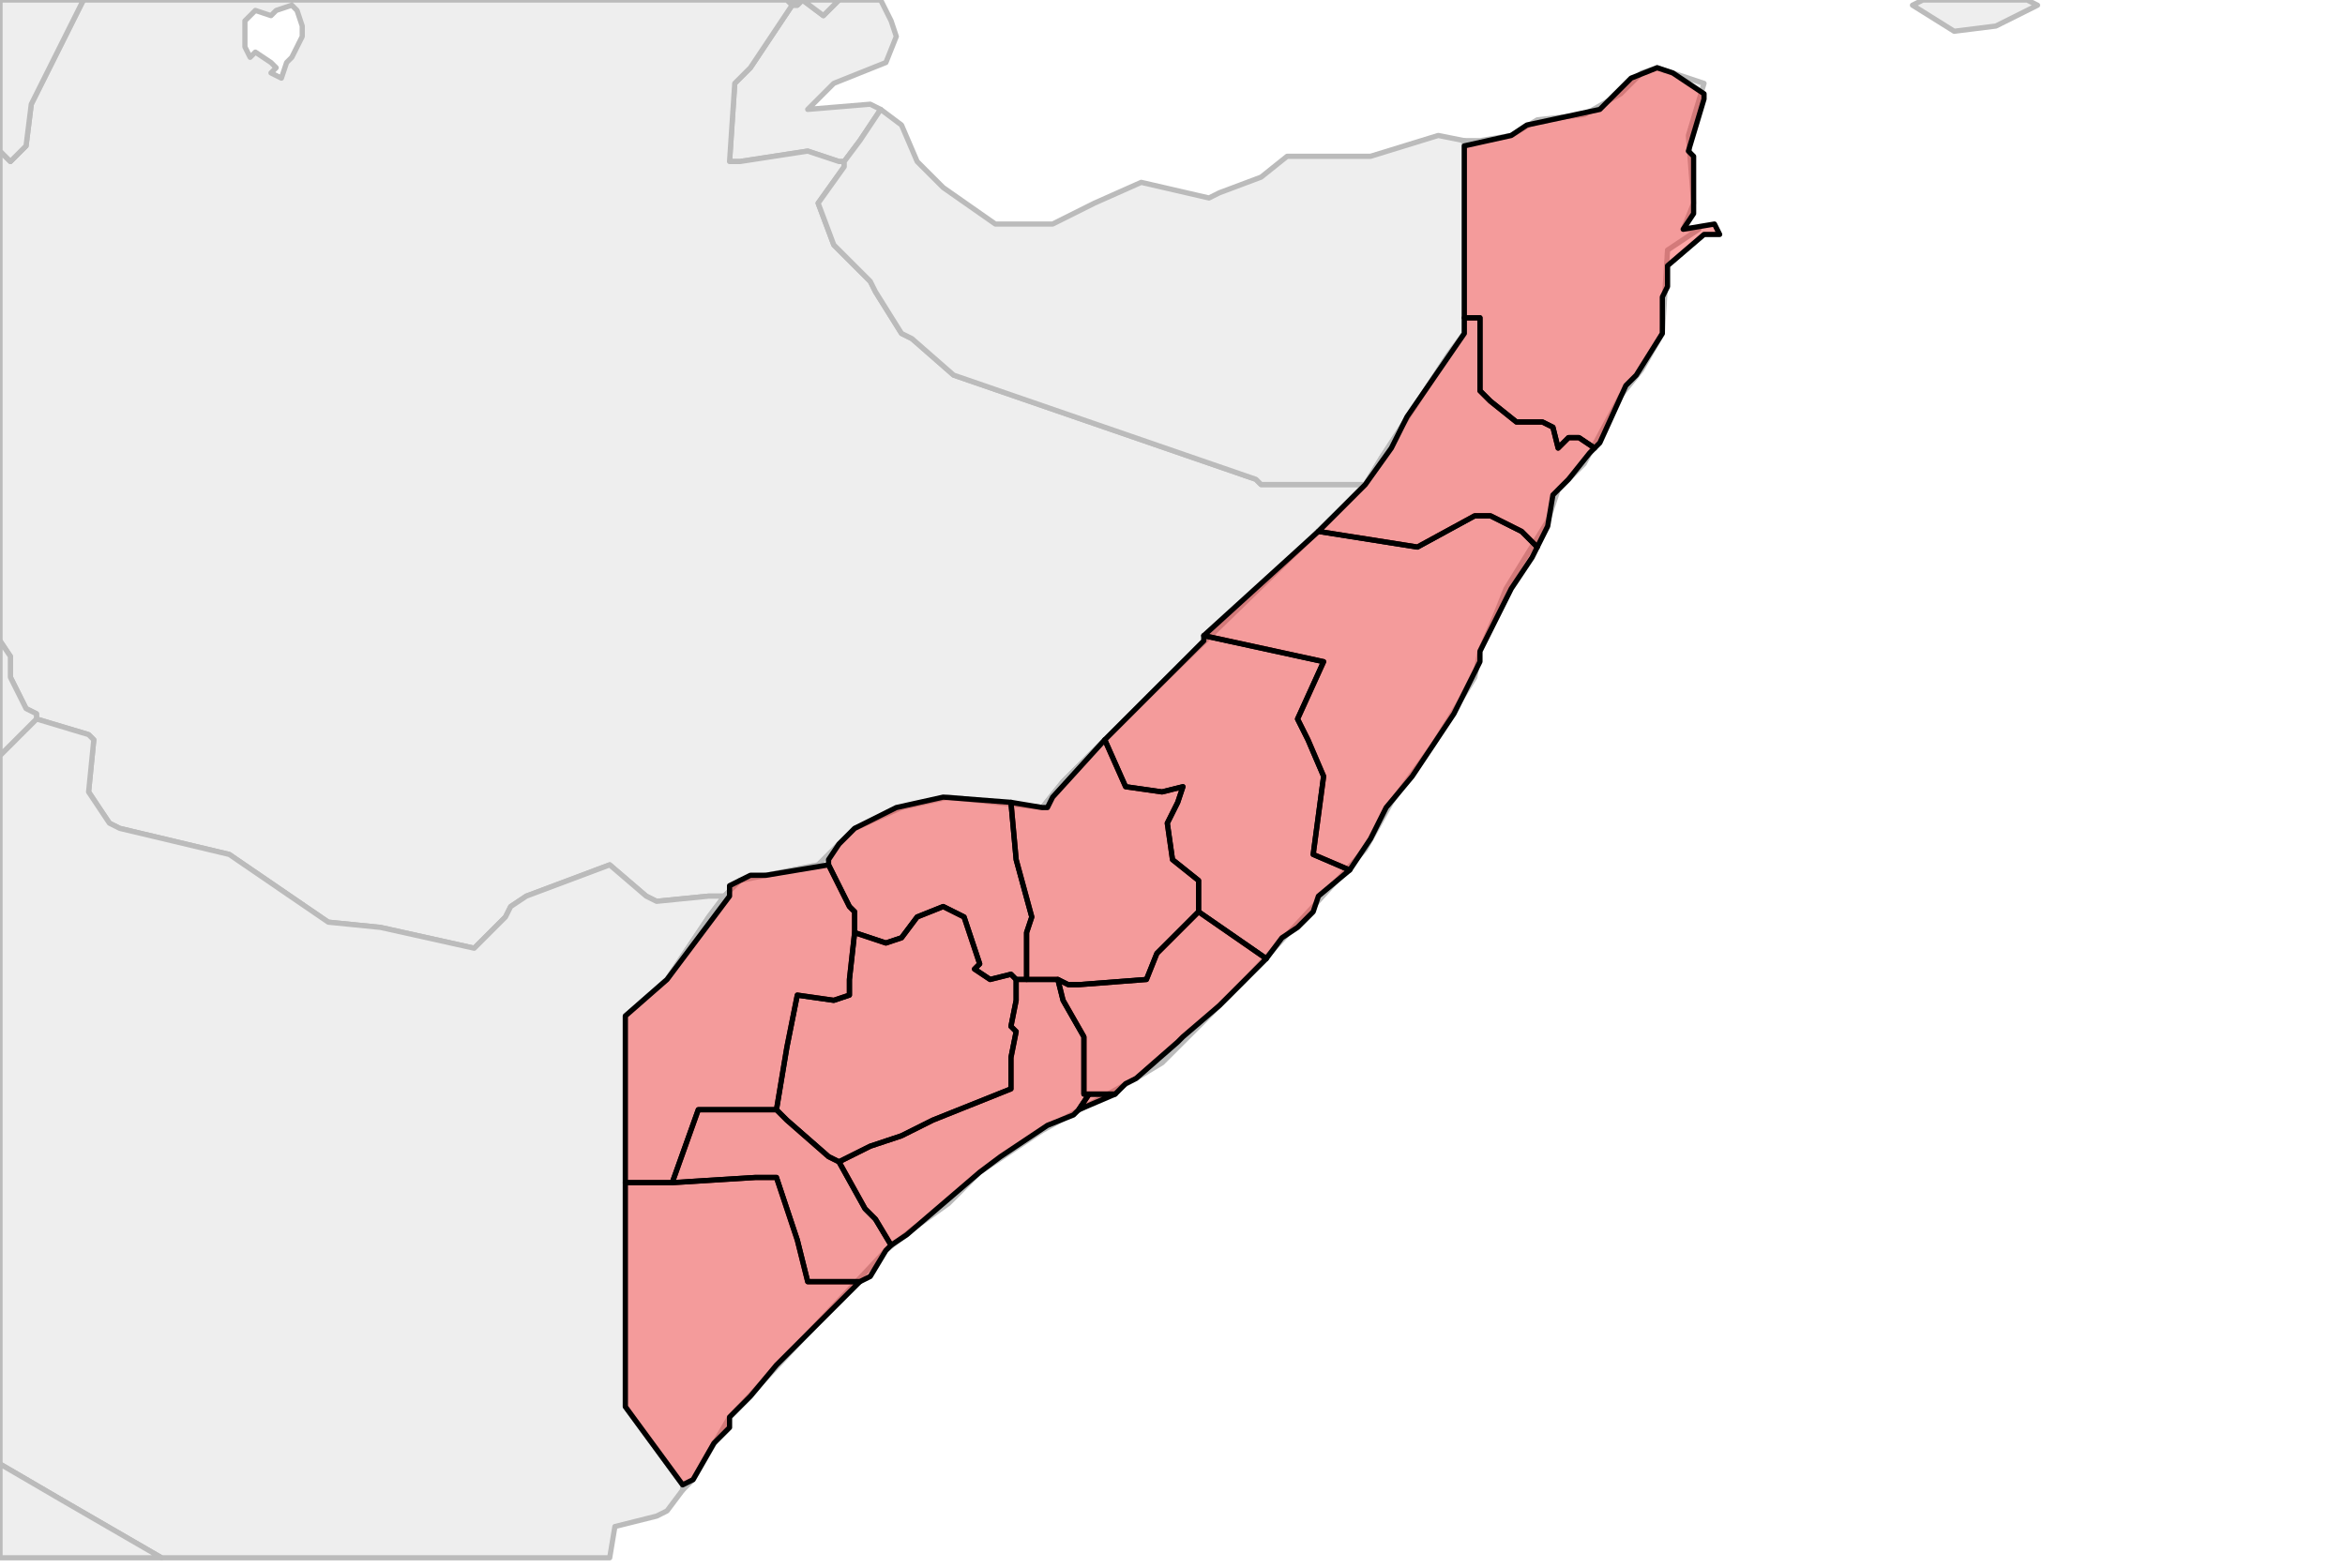 <svg xmlns="http://www.w3.org/2000/svg" xmlns:xlink="http://www.w3.org/1999/xlink" style="stroke-linejoin:round;stroke:#000;fill:#f6f3f0" width="450" height="301" enable_background="new 0 0 450 301" version="1.1" viewBox="0 0 450 301"><defs><style type="text/css">path{fill-rule:evenodd}#context path{fill:#eee;stroke:#bbb}</style></defs><g id="context"><path d="M152,1L150,4L144,13L141,16L140,31L142,31L155,29L161,31L162,31L165,27L167,24L169,21L167,20L155,21L160,16L165,14L170,12L172,7L171,4L169,0L161,0L158,3L154,0L153,1L152,1Z" data-iso="DJI"/><path d="M152,1L153,1L154,0L158,3L161,0L151,0L152,1Z" data-iso="ERI"/><path d="M7,138L7,138L17,141L18,142L17,152L21,158L23,159L44,164L63,177L73,178L91,182L97,176L98,174L101,172L117,166L124,172L126,173L136,172L139,172L140,171L142,169L157,166L164,159L173,155L182,153L200,155L204,150L221,133L257,98L262,93L255,93L242,93L241,92L183,72L175,65L173,64L168,56L167,54L160,47L157,39L162,32L162,31L161,31L155,29L142,31L140,31L141,16L144,13L150,4L152,1L151,0L16,0L6,20L5,28L2,31L0,29L0,123L2,126L2,130L5,136L7,137L7,138Z M52,12L49,10L48,11L47,9L47,4L48,3L49,2L52,3L53,2L56,1L57,2L58,5L58,7L57,9L56,11L55,12L54,15L52,14L53,13L52,12Z" data-iso="ETH"/><path d="M131,286L131,285L120,270L120,241L120,195L128,188L136,176L139,172L136,172L126,173L124,172L117,166L101,172L98,174L97,176L91,182L73,178L63,177L44,164L23,159L21,158L17,152L18,142L17,141L7,138L7,138L4,141L0,145L0,281L12,288L31,299L117,299L118,293L126,291L128,290L131,286Z" data-iso="KEN"/><path d="M0,0L0,29L2,31L5,28L6,20L16,0L0,0Z" data-iso="SDN"/><path d="M7,138L7,137L5,136L2,130L2,126L0,123L0,145L4,141L7,138Z" data-iso="SSD"/><path d="M281,27L276,26L263,30L247,30L242,34L234,37L232,38L219,35L210,39L202,43L191,43L181,36L176,31L173,24L169,21L167,24L165,27L162,31L162,32L157,39L160,47L167,54L168,56L173,64L175,65L183,72L241,92L242,93L255,93L262,93L265,88L278,68L281,64L281,27L281,27Z" data-iso="SOL"/><path d="M133,284L140,272L170,240L175,236L182,231L188,225L200,217L218,207L223,204L239,188L252,174L262,163L267,154L275,143L283,130L284,125L287,118L289,113L297,100L299,94L304,89L311,76L315,71L319,64L320,48L326,44L323,44L325,39L324,26L327,16L318,13L315,14L311,18L304,22L295,23L290,26L284,27L281,27L281,64L278,68L265,88L262,93L257,98L221,133L204,150L200,155L182,153L173,155L164,159L157,166L142,169L140,171L139,172L136,176L128,188L120,195L120,241L120,270L131,285L131,286L133,284Z" data-iso="SOM"/><path d="M0,299L31,299L12,288L0,281L0,299Z" data-iso="TZA"/><path d="M369,0L367,1L375,6L383,5L391,1L389,0L369,0Z" data-iso="YEM"/></g><g id="regions" fill="red" fill-opacity=".35"><path d="M307,85L312,74L314,72L319,64L319,57L320,55L320,51L327,45L330,45L329,43L323,44L325,41L325,39L325,30L324,29L327,19L327,18L321,14L318,13L313,15L307,21L293,24L290,26L281,28L281,58L281,61L284,61L284,70L284,75L286,77L291,81L296,81L298,82L299,86L301,84L303,84L306,86L307,85Z" data-fips="SO03" data-iso3="SOM" data-name="Bari"/><path d="M181,153L172,155L164,159L161,162L159,165L159,166L163,174L164,175L164,179L170,181L173,180L176,176L181,174L185,176L188,185L187,186L190,188L194,187L195,188L197,188L197,179L198,176L195,165L194,154L181,153Z" data-fips="SO01" data-iso3="SOM" data-name="Bakool"/><path d="M194,187L190,188L187,186L188,185L185,176L181,174L176,176L173,180L170,181L164,179L163,188L163,191L160,192L153,191L151,201L149,213L151,215L159,222L161,223L167,220L173,218L179,215L194,209L194,203L195,198L194,197L195,192L195,188L194,187Z" data-fips="SO04" data-iso3="SOM" data-name="Bay"/><path d="M164,179L164,175L163,174L159,166L159,166L147,168L144,168L140,170L140,172L128,188L120,195L120,222L120,227L120,227L129,227L134,213L149,213L151,201L153,191L160,192L163,191L163,188L164,179Z" data-fips="SO06" data-iso3="SOM" data-name="Gedo"/><path d="M159,222L151,215L149,213L134,213L129,227L145,226L149,226L153,238L155,246L165,246L167,245L170,240L171,239L171,239L168,234L166,232L161,223L159,222Z" data-fips="SO08" data-iso3="SOM" data-name="Jubbada Dhexe"/><path d="M197,188L195,188L195,192L194,197L195,198L194,203L194,209L179,215L173,218L167,220L161,223L166,232L168,234L171,239L171,239L174,237L188,225L192,222L201,216L206,214L207,213L207,213L209,210L208,210L208,199L204,192L203,188L197,188Z" data-fips="SO02" data-fips-="SO14|" data-iso3="SOM" data-name="Shabeellaha Hoose"/><path d="M214,210L214,210L211,210L209,210L207,213L207,213L214,210Z" data-fips="SO02" data-iso3="SOM" data-name="Banaadir"/><path d="M231,123L221,133L212,142L216,151L223,152L227,151L226,154L224,158L225,165L230,169L230,175L243,184L243,184L246,180L249,178L252,175L253,172L259,167L252,164L254,149L251,142L249,138L254,127L231,122L231,123Z" data-fips="SO05" data-iso3="SOM" data-name="Galguduud"/><path d="M202,153L202,153L201,155L200,155L194,154L195,165L198,176L197,179L197,188L203,188L205,189L207,189L220,188L222,183L223,182L230,175L230,169L225,165L224,158L226,154L227,151L223,152L216,151L212,142L202,153Z" data-fips="SO07" data-iso3="SOM" data-name="Hiiraan"/><path d="M230,175L223,182L222,183L220,188L207,189L205,189L203,188L204,192L208,199L208,210L209,210L211,210L214,210L214,210L216,208L218,207L226,200L227,199L234,193L242,185L243,184L243,184L230,175Z" data-fips="SO13" data-iso3="SOM" data-name="Shabeellaha Dhexe"/><path d="M231,122L254,127L249,138L251,142L254,149L252,164L259,167L261,164L263,161L266,155L271,149L279,137L284,127L284,125L290,113L294,107L295,105L292,102L286,99L283,99L272,105L253,102L231,122Z" data-fips="SO10" data-iso3="SOM" data-name="Mudug"/><path d="M281,64L270,80L267,86L262,93L253,102L272,105L283,99L286,99L292,102L295,105L297,101L298,95L301,92L305,87L306,86L303,84L301,84L299,86L298,82L296,81L291,81L286,77L284,75L284,70L284,61L281,61L281,64Z" data-fips="SO18" data-fips-="SO11|" data-iso3="SOM" data-name="Nugaal"/><path d="M129,227L120,227L120,227L120,232L120,270L131,285L133,284L137,277L140,274L140,272L144,268L149,262L156,255L163,248L165,246L155,246L153,238L149,226L145,226L129,227Z" data-fips="SO09" data-iso3="SOM" data-name="Jubbada Hoose"/></g></svg>